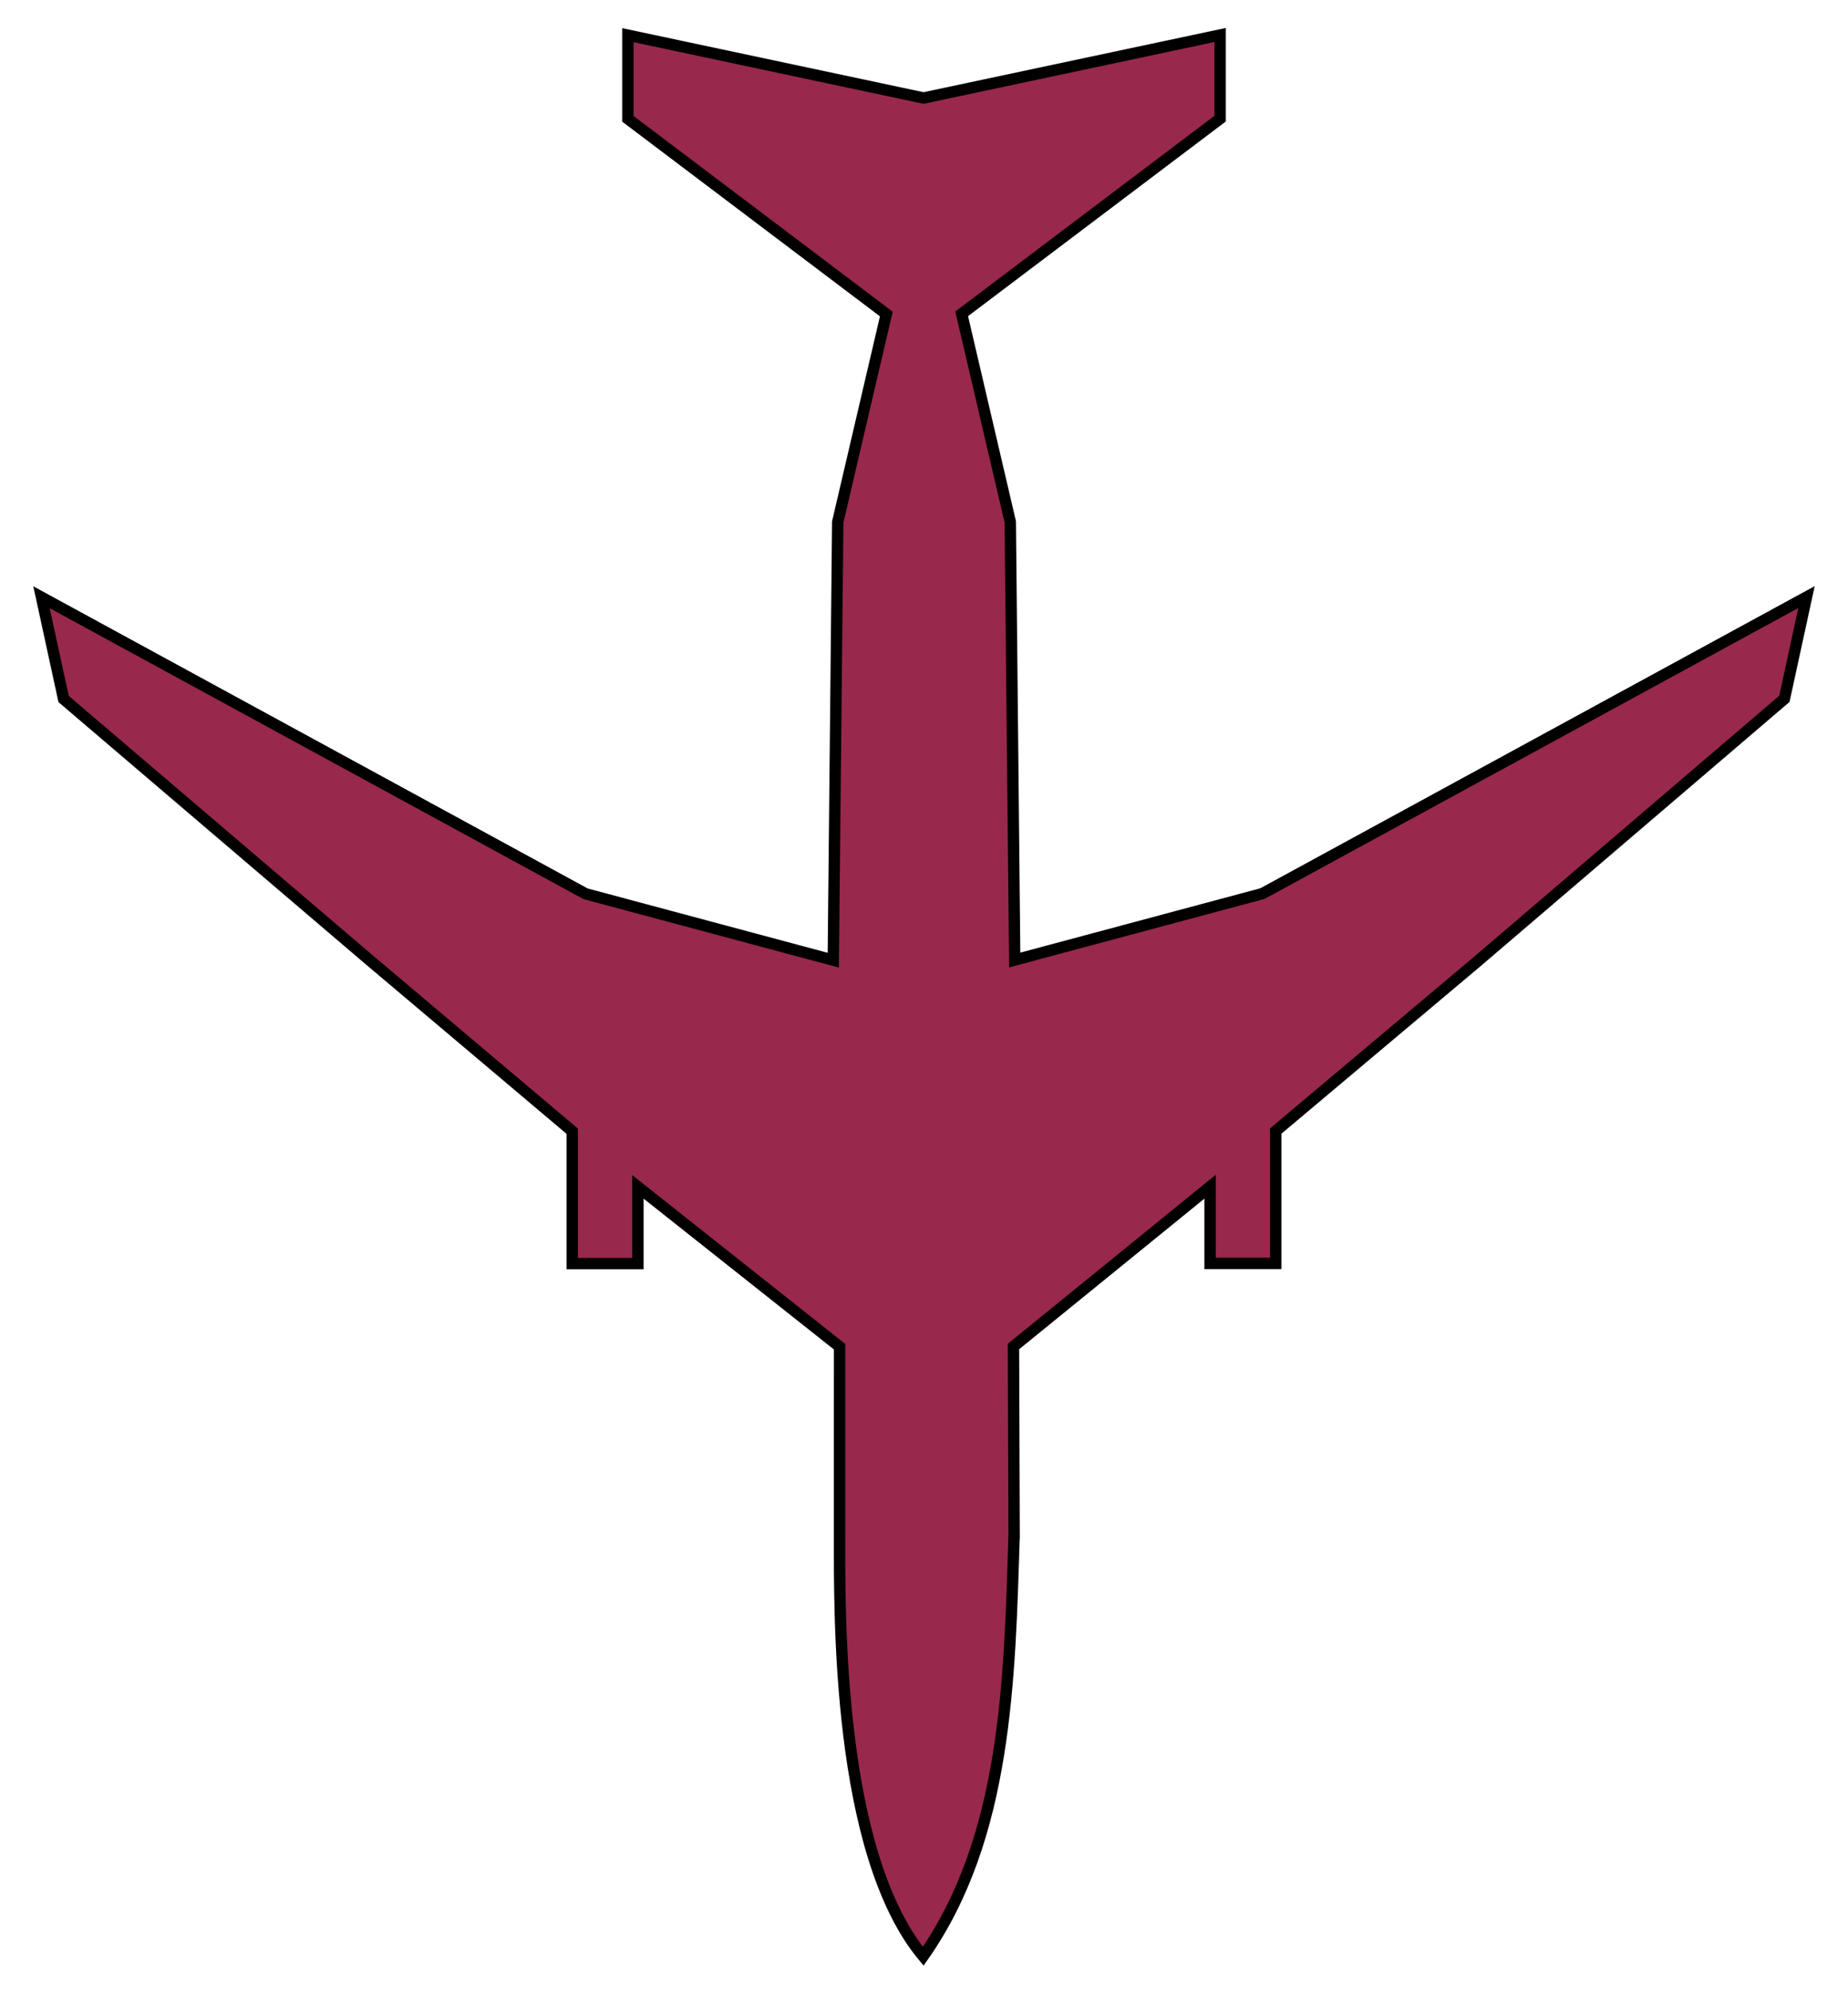 <svg version="1.0" width="650" height="700" xmlns="http://www.w3.org/2000/svg"><path d="m356.699 539.736-.23-66.375 69.156-56.187v26.968h23.094V397.61l70.796-59.528 108.11-92.41 7.781-35.78-191.375 104.25-87.125 23.343-1.562-154.03-17.094-73.126 90.906-68.625V12.298L324.844 34.454l-104-22.094v29.407l90.906 68.625-17.094 73.125-1.562 154.03-87.125-23.343-191.375-104.25 7.781 35.781 107.164 91.403 71.742 60.535v46.531h23.094v-26.969l70.933 56.188-.007 66.375c0 27.014-.991 111.224 29.418 147.906 29.396-41.87 30.385-96.99 31.98-147.969z" style="color:#000;display:inline;overflow:visible;visibility:visible;opacity:1;fill:#98294c;fill-opacity:1;fill-rule:nonzero;stroke:#000;stroke-width:4;stroke-linecap:round;stroke-linejoin:miter;stroke-miterlimit:4;stroke-dasharray:none;stroke-dashoffset:0;stroke-opacity:1;marker:none;marker-start:none;marker-mid:none;marker-end:none"/></svg>

